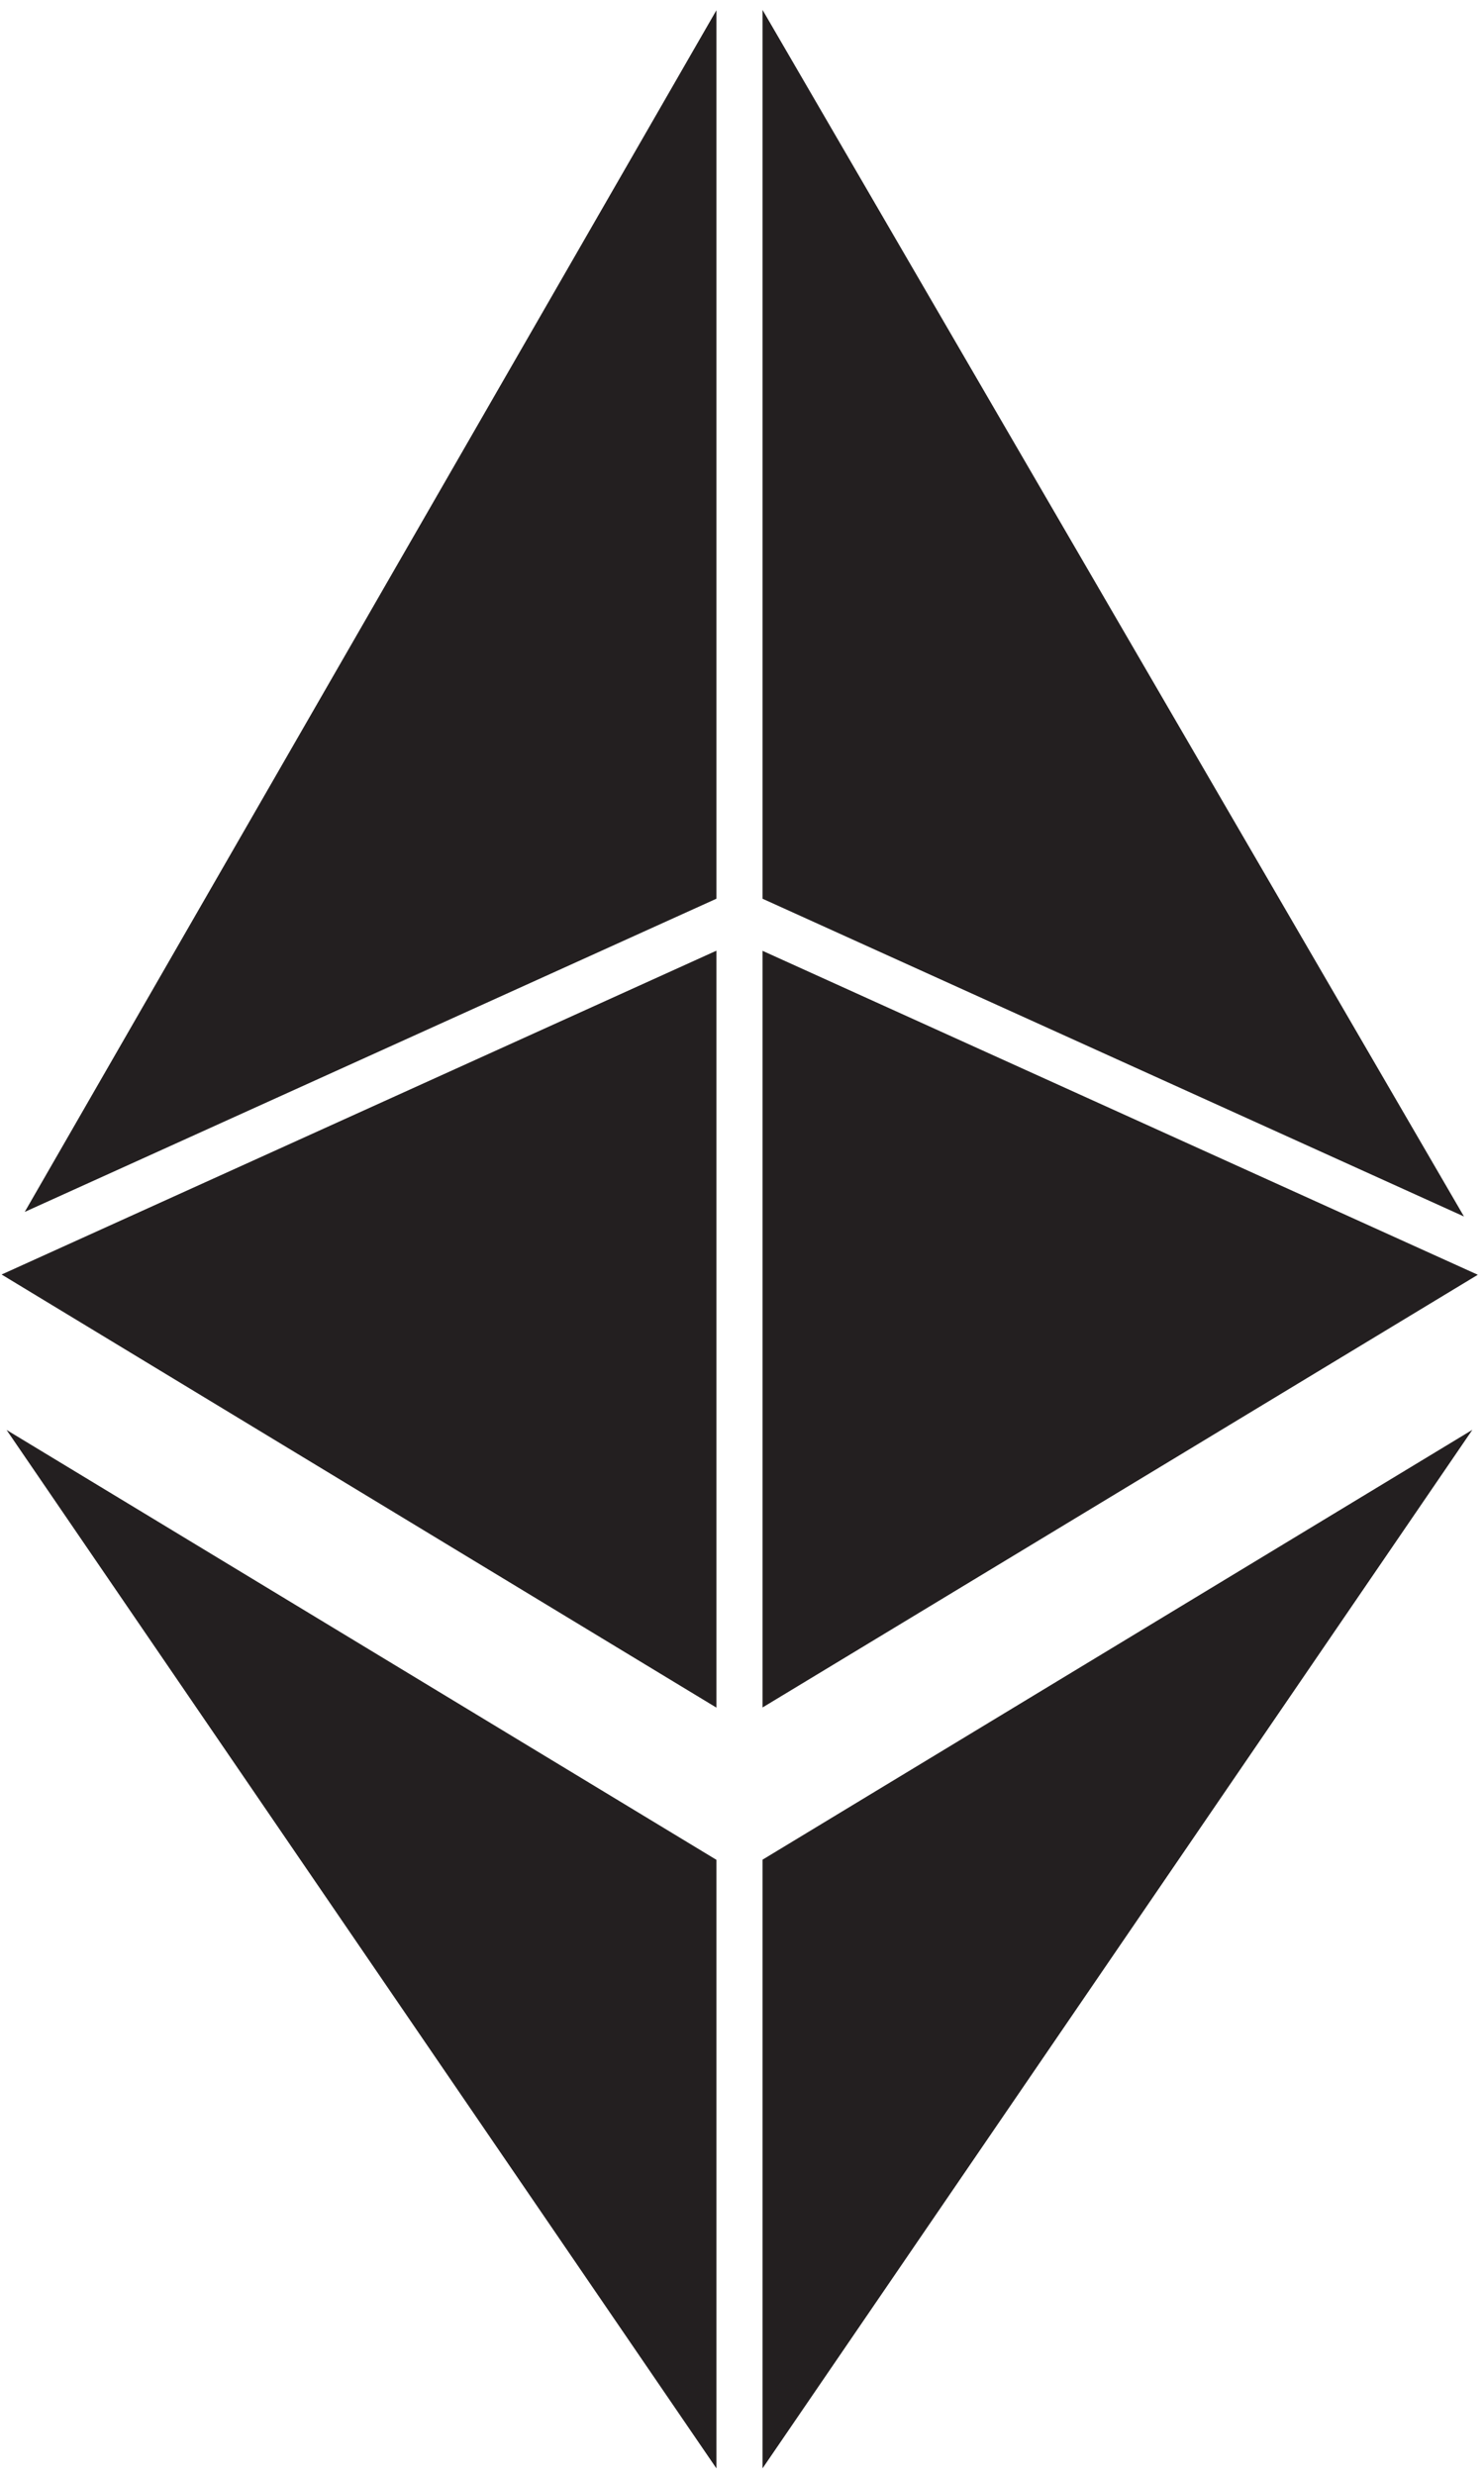 <svg width="12" height="20" viewBox="0 0 12 20" xmlns="http://www.w3.org/2000/svg"><title>currency/ic-eth</title><g fill-rule="nonzero" fill="#231F20"><path d="M5.793 13.8V7.683L.013 10.3zM5.793 7.263V.083L.2 9.794zM6.166.08v7.183l5.672 2.568zM6.166 7.684v6.115l5.784-3.497zM5.793 19.948V15.03l-5.74-3.474zM6.166 19.948l5.74-8.393-5.74 3.474z"/></g></svg>